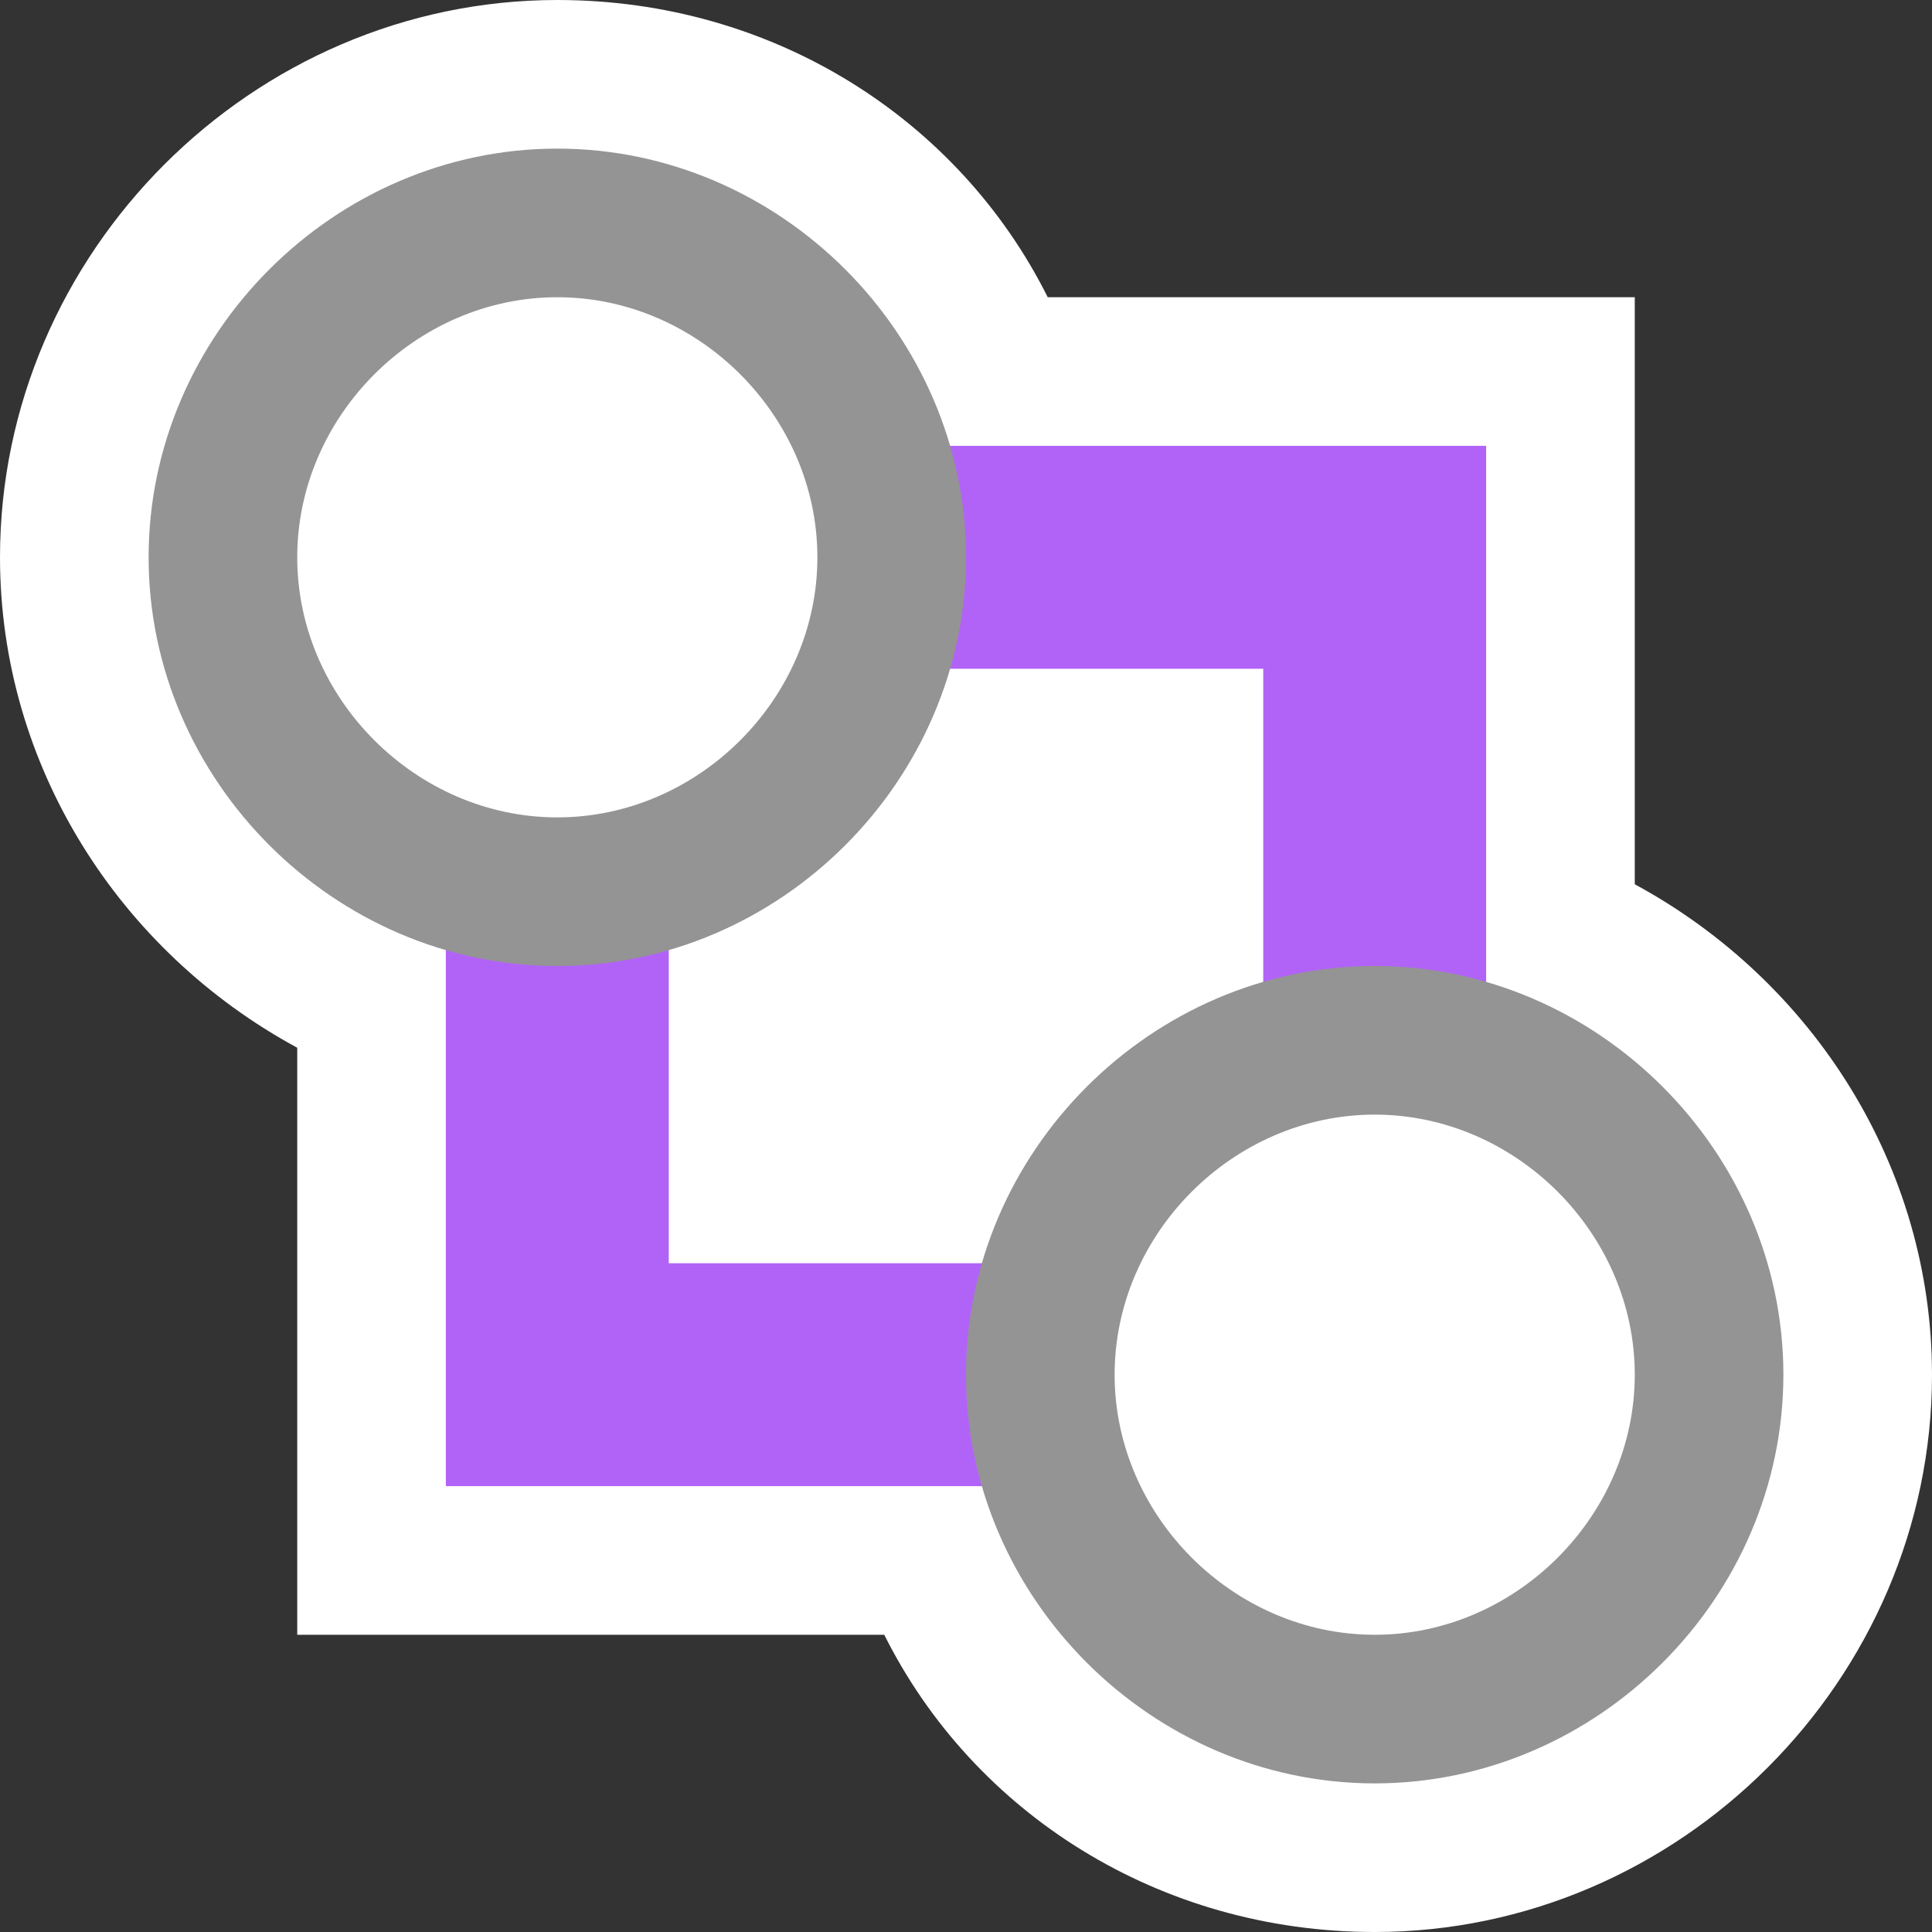 <?xml version="1.0" encoding="utf-8"?>
<!-- Generator: Adobe Illustrator 25.2.1, SVG Export Plug-In . SVG Version: 6.00 Build 0)  -->
<svg version="1.1" id="Set_Region" xmlns="http://www.w3.org/2000/svg" xmlns:xlink="http://www.w3.org/1999/xlink" x="0px" y="0px"
	 viewBox="0 0 26 26" style="enable-background:new 0 0 26 26;" xml:space="preserve">
<rect x="0" y="0" width="26" height="26" fill="#333333" stroke="none"/>
<style type="text/css">
	.st0{fill-rule:evenodd;clip-rule:evenodd;fill:#FFFFFF;}
	.st1{fill:#B263F7;}
	.st2{fill:#FFFFFF;}
	.st3{fill:#949494;}
</style>
<path id="outline" class="st0" d="M7.5,0c2.9,0,5.4,1.6,6.6,4H22v7.9c2.4,1.3,4,3.8,4,6.6c0,4.1-3.4,7.5-7.5,7.5
	c-2.9,0-5.4-1.6-6.6-4H4v-7.9c-2.4-1.3-4-3.8-4-6.6C0,3.4,3.4,0,7.5,0z"/>
<g id="icon">
	<polygon id="outer_3" class="st1" points="20,6 6,6 6,20 20,20 	"/>
	<polygon id="inner_3" class="st2" points="17,9 17,17 9,17 9,9 	"/>
	<path id="outer_2" class="st3" d="M18.5,13c3,0,5.5,2.5,5.5,5.5S21.5,24,18.5,24S13,21.5,13,18.5S15.5,13,18.5,13z"/>
	<path id="inner_2" class="st2" d="M18.5,15c-1.9,0-3.5,1.6-3.5,3.5s1.6,3.5,3.5,3.5s3.5-1.6,3.5-3.5S20.4,15,18.5,15z"/>
	<path id="outer_1" class="st3" d="M7.5,2c3,0,5.5,2.5,5.5,5.5S10.5,13,7.5,13S2,10.5,2,7.5S4.5,2,7.5,2z"/>
	<path id="inner_1" class="st2" d="M7.5,4C5.6,4,4,5.6,4,7.5S5.6,11,7.5,11S11,9.4,11,7.5S9.4,4,7.5,4z"/>
</g>
</svg>
